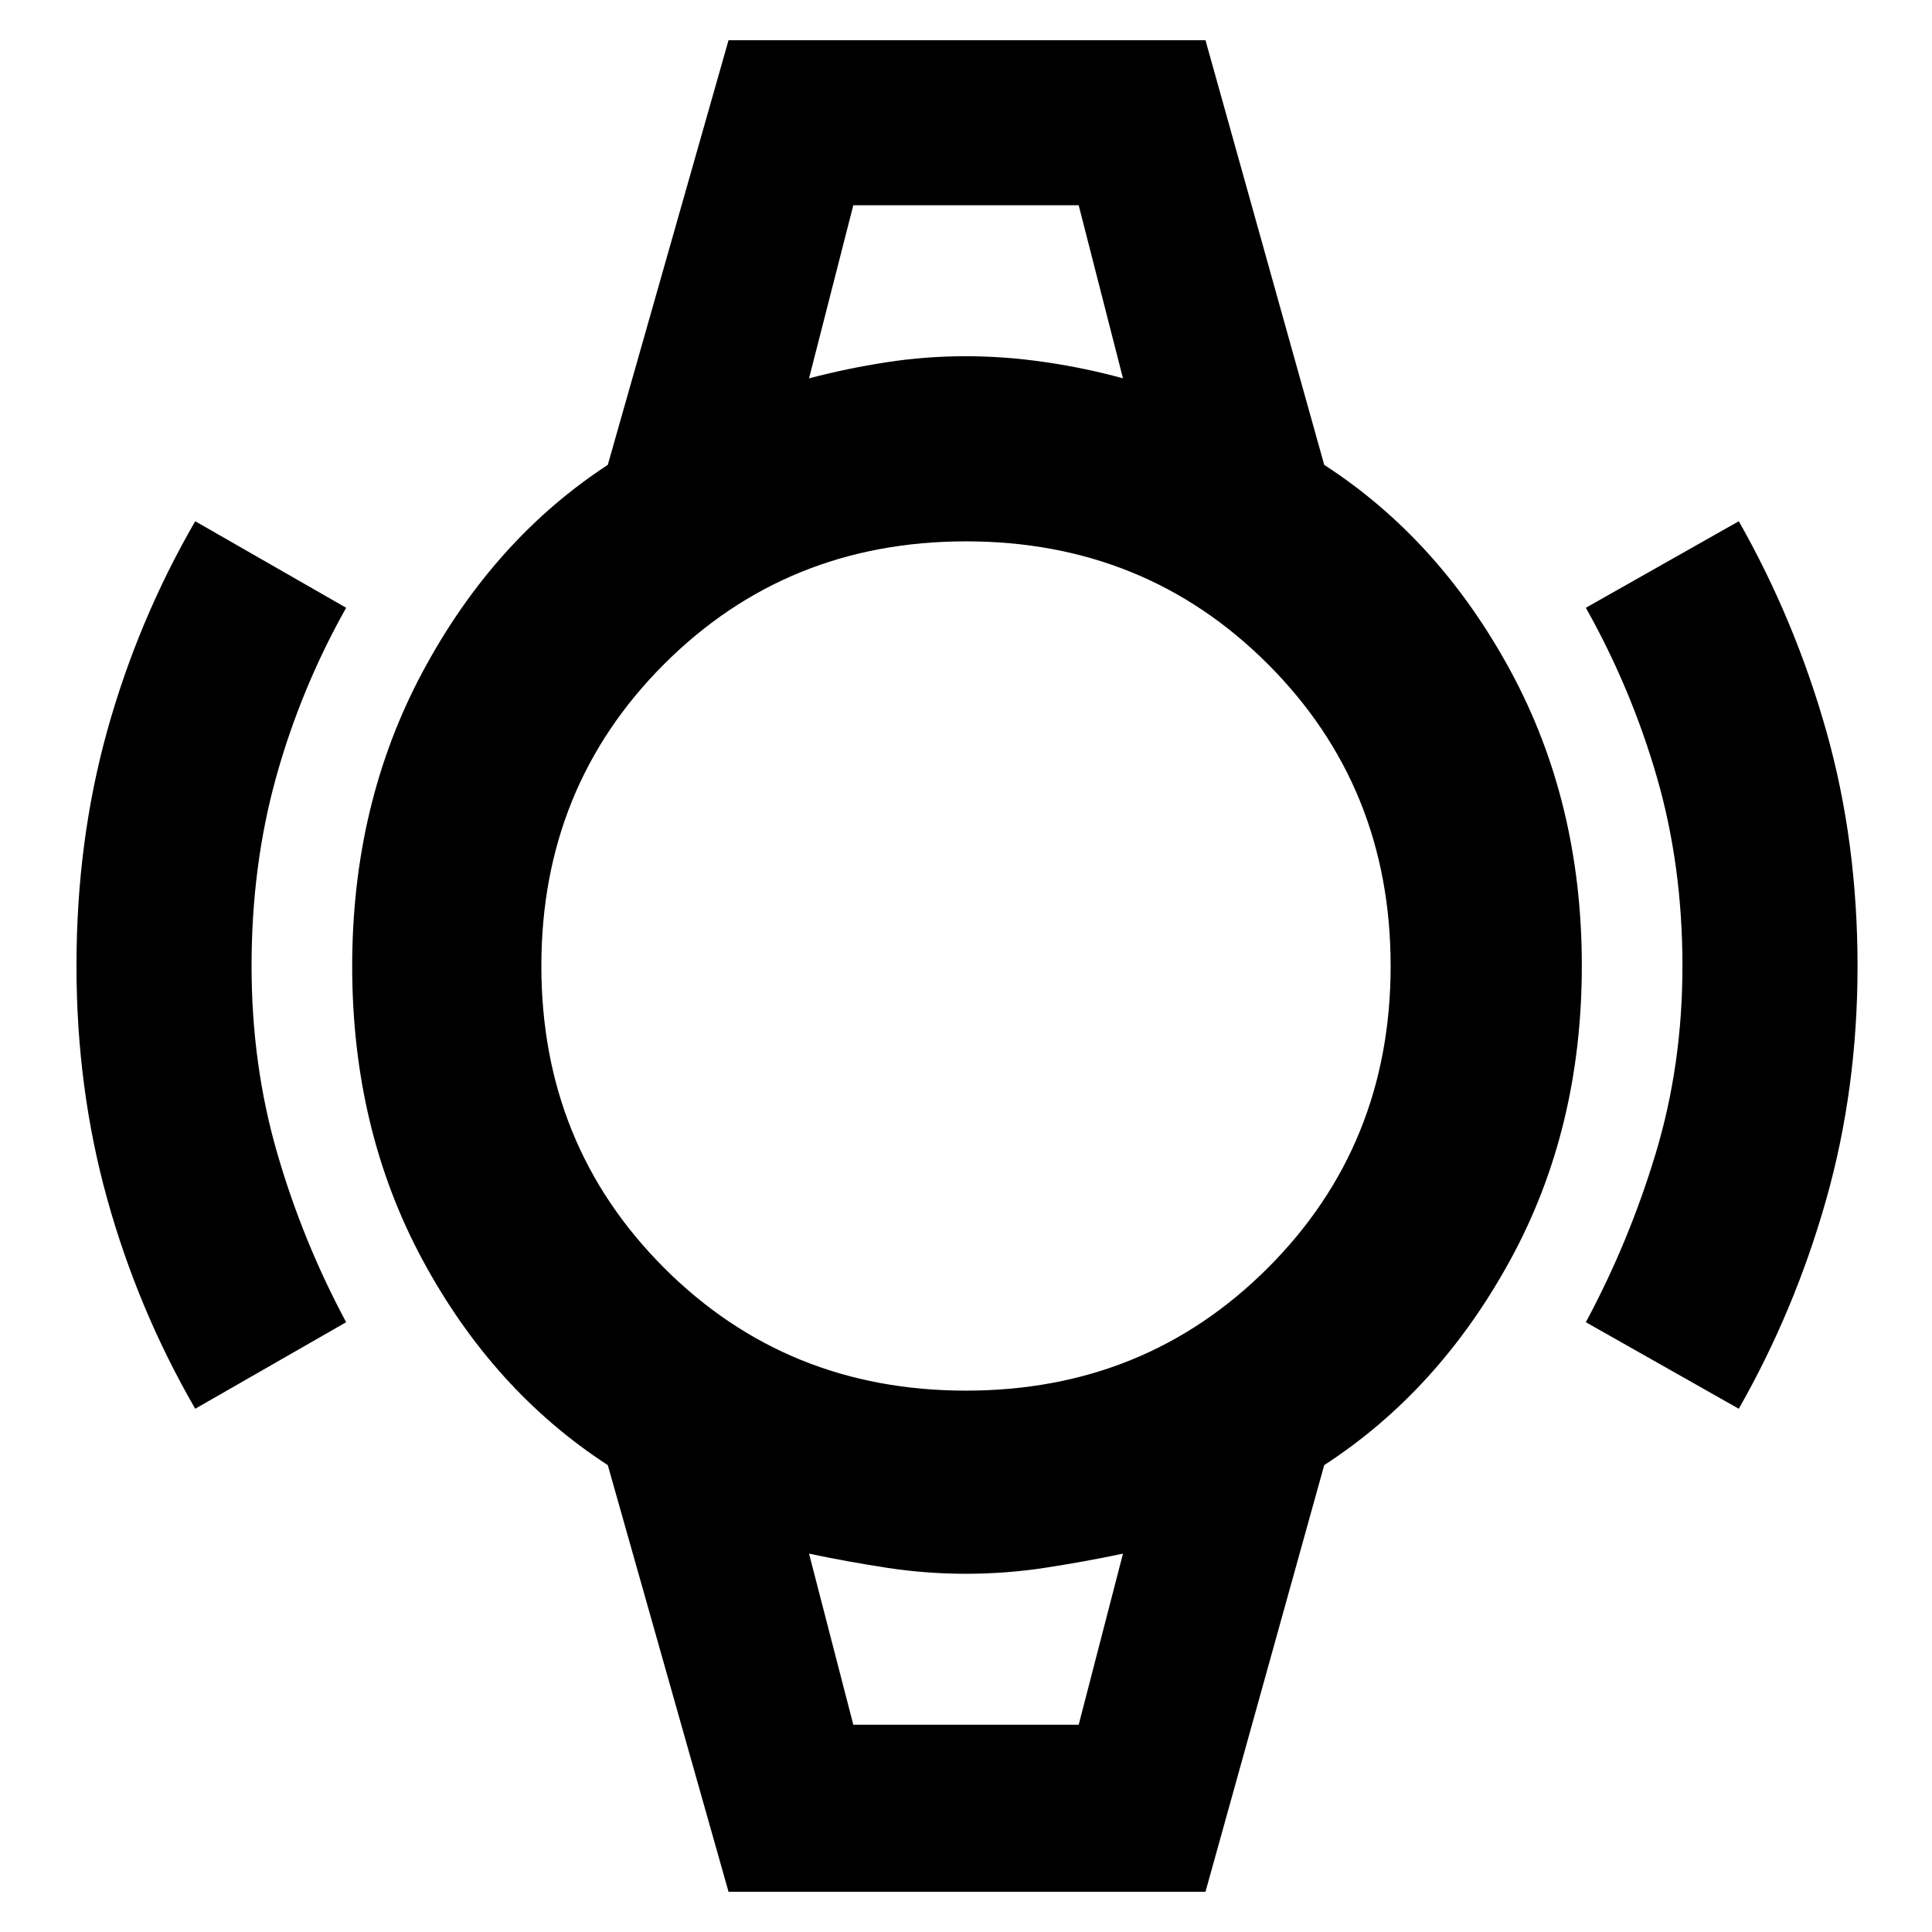<svg xmlns="http://www.w3.org/2000/svg" height="48" viewBox="0 -960 960 960" width="48"><path d="M97-260q-28.42-49.19-43.71-104.17Q38-419.14 38-480.07 38-542 53.29-596.93T97-701l75 43q-22.52 40.08-34.76 84.04Q125-530 125-480q0 49 12.74 92.96Q150.48-343.08 172-303l-75 43Zm767 0-76-43q21.52-40.08 34.76-84.04Q836-431 836-480q0-50-12.74-93.96Q810.52-617.92 788-658l76-43q27.9 49.19 43.45 104.16Q923-541.86 923-479.94q0 60.93-15.55 115.9Q891.9-309.06 864-260ZM424-858h112-112Zm0 755h112-112Zm-62 83-60-212q-57-37-92-101.88t-35-146q0-81.12 35.18-146.62T302-729l60-211h237l59 211q57.09 36.93 92.55 102.32Q786-561.28 786-480.14 786-399 750.5-334 715-269 658-232L599-20H362Zm117.99-249Q569-269 630-329.99q61-60.98 61-150Q691-569 630.01-630q-60.98-61-150-61Q391-691 330-630.01q-61 60.98-61 150Q269-391 329.99-330q60.98 61 150 61ZM402-772q19-5 38.53-8 19.52-3 39.26-3 19.73 0 39.97 3t38.24 8l-22-86H424l-22 86Zm22 669h112l22-85q-19 4-38.53 7-19.52 3-39.5 3-19.97 0-39.47-3t-38.5-7l22 85Z"/></svg>